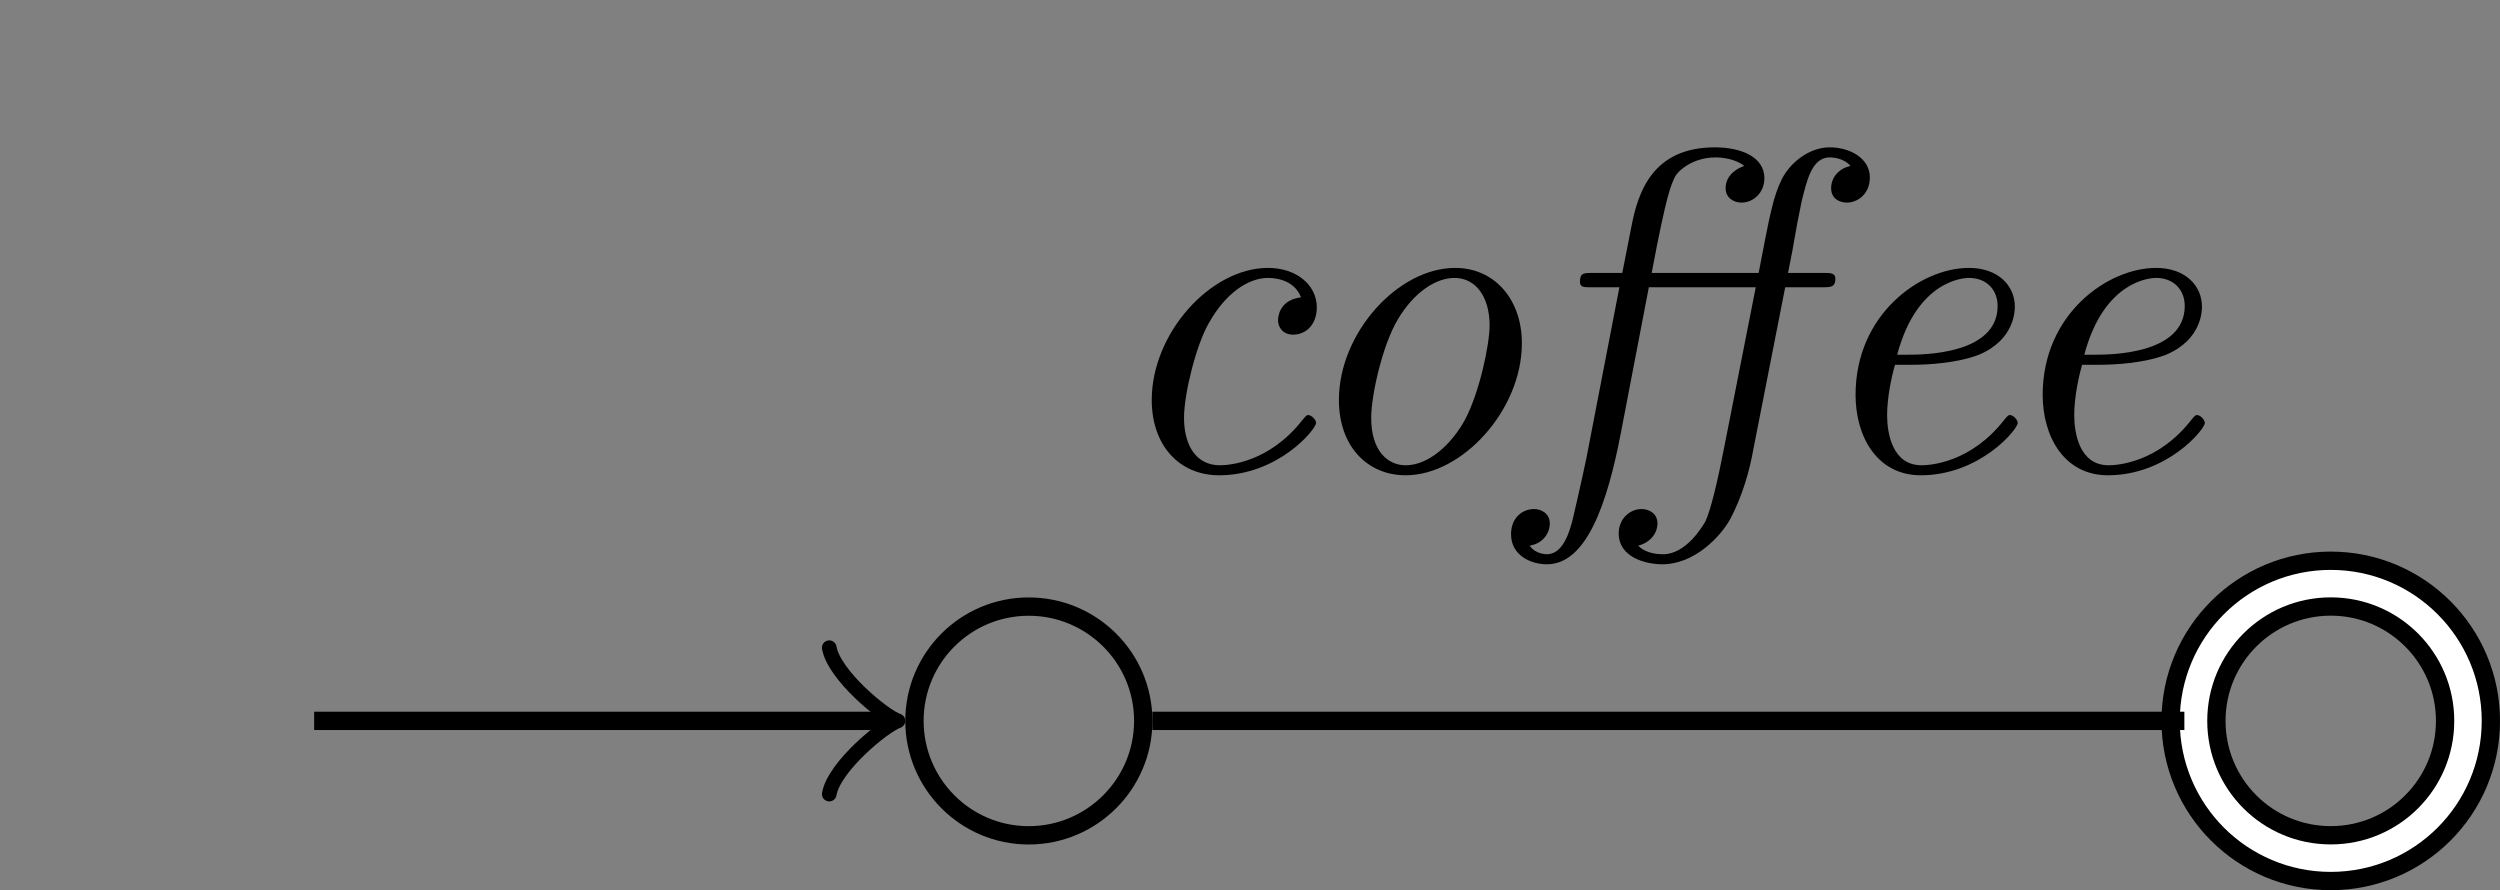 <?xml version="1.0" encoding="UTF-8" standalone="no"?>
<svg
   width="54.431pt"
   height="19.382pt"
   viewBox="0 0 54.431 19.382"
   version="1.1"
   id="svg62"
   xmlns:xlink="http://www.w3.org/1999/xlink"
   xmlns="http://www.w3.org/2000/svg"
   xmlns:svg="http://www.w3.org/2000/svg">
  <rect x="0" y="0" width="54.431" height="19.382" fill="#808080" stroke="none"/>
  <defs
     id="defs26">
    <g
       id="g15">
      <g
         id="glyph-0-0" />
      <g
         id="glyph-0-1">
        <path
           d="M 4.344 -3.766 C 3.844 -3.703 3.844 -3.297 3.844 -3.266 C 3.844 -3.109 3.953 -2.953 4.172 -2.953 C 4.453 -2.953 4.688 -3.172 4.688 -3.547 C 4.688 -4.031 4.25 -4.406 3.625 -4.406 C 2.375 -4.406 1.094 -2.984 1.094 -1.531 C 1.094 -0.547 1.688 0.109 2.562 0.109 C 3.844 0.109 4.672 -0.891 4.672 -1.031 C 4.672 -1.094 4.578 -1.203 4.5 -1.203 C 4.469 -1.203 4.453 -1.188 4.375 -1.094 C 3.641 -0.156 2.75 -0.109 2.578 -0.109 C 2.047 -0.109 1.797 -0.562 1.797 -1.141 C 1.797 -1.672 2.062 -2.719 2.328 -3.188 C 2.688 -3.844 3.188 -4.188 3.625 -4.188 C 3.734 -4.188 4.188 -4.172 4.344 -3.766 Z M 4.344 -3.766 "
           id="path3" />
      </g>
      <g
         id="glyph-0-2">
        <path
           d="M 5.078 -2.766 C 5.078 -3.719 4.484 -4.406 3.625 -4.406 C 2.375 -4.406 1.094 -2.984 1.094 -1.531 C 1.094 -0.516 1.719 0.109 2.547 0.109 C 3.781 0.109 5.078 -1.312 5.078 -2.766 Z M 2.547 -0.109 C 2.156 -0.109 1.797 -0.422 1.797 -1.141 C 1.797 -1.641 2.047 -2.734 2.375 -3.281 C 2.734 -3.891 3.219 -4.188 3.609 -4.188 C 4.094 -4.188 4.375 -3.75 4.375 -3.156 C 4.375 -2.734 4.156 -1.703 3.844 -1.109 C 3.547 -0.562 3.047 -0.109 2.547 -0.109 Z M 2.547 -0.109 "
           id="path6" />
      </g>
      <g
         id="glyph-0-3">
        <path
           d="M 5.719 -3.984 L 6.531 -3.984 C 6.703 -3.984 6.812 -3.984 6.812 -4.172 C 6.812 -4.297 6.703 -4.297 6.547 -4.297 L 5.781 -4.297 C 5.953 -5.141 5.906 -5.031 6.078 -5.859 C 6.188 -6.297 6.297 -6.812 6.688 -6.812 C 6.719 -6.812 6.984 -6.812 7.141 -6.625 C 6.906 -6.578 6.719 -6.391 6.719 -6.141 C 6.719 -5.922 6.891 -5.828 7.062 -5.828 C 7.297 -5.828 7.562 -6.016 7.562 -6.375 C 7.562 -6.797 7.125 -7.031 6.688 -7.031 C 6.266 -7.031 5.859 -6.734 5.656 -6.359 C 5.453 -5.953 5.391 -5.594 5.141 -4.297 L 2.812 -4.297 C 3.141 -6.047 3.234 -6.203 3.312 -6.375 C 3.375 -6.516 3.703 -6.812 4.203 -6.812 C 4.344 -6.812 4.641 -6.781 4.828 -6.625 C 4.719 -6.594 4.422 -6.453 4.422 -6.141 C 4.422 -5.922 4.609 -5.828 4.766 -5.828 C 5.031 -5.828 5.266 -6.047 5.266 -6.359 C 5.266 -6.828 4.75 -7.031 4.188 -7.031 C 2.828 -7.031 2.516 -6.047 2.375 -5.328 L 2.172 -4.297 L 1.516 -4.297 C 1.344 -4.297 1.25 -4.297 1.25 -4.109 C 1.25 -3.984 1.328 -3.984 1.5 -3.984 L 2.109 -3.984 L 1.391 -0.266 C 1.25 0.406 1.125 0.922 1.094 1.062 C 1.031 1.312 0.891 1.828 0.531 1.828 C 0.516 1.828 0.281 1.828 0.156 1.641 C 0.453 1.594 0.594 1.359 0.594 1.156 C 0.594 0.938 0.406 0.844 0.25 0.844 C 0 0.844 -0.25 1.031 -0.25 1.391 C -0.25 1.859 0.188 2.047 0.531 2.047 C 1.391 2.047 1.844 0.734 2.141 -0.812 L 2.75 -3.984 L 5.078 -3.984 L 4.391 -0.5 C 4.25 0.234 4.094 0.875 3.984 1.109 C 3.922 1.219 3.562 1.828 3.062 1.828 C 2.859 1.828 2.656 1.781 2.516 1.641 C 2.734 1.594 2.938 1.406 2.938 1.156 C 2.938 0.938 2.75 0.844 2.594 0.844 C 2.328 0.844 2.094 1.062 2.094 1.375 C 2.094 1.891 2.672 2.047 3.047 2.047 C 3.734 2.047 4.312 1.453 4.531 1.047 C 4.781 0.562 4.938 0.047 5.031 -0.484 Z M 5.719 -3.984 "
           id="path9" />
      </g>
      <g
         id="glyph-0-4">
        <path
           d="M 2.375 -2.297 C 2.688 -2.297 3.344 -2.328 3.828 -2.516 C 4.609 -2.844 4.609 -3.484 4.609 -3.562 C 4.609 -4.016 4.25 -4.406 3.609 -4.406 C 2.562 -4.406 1.141 -3.406 1.141 -1.641 C 1.141 -0.734 1.609 0.109 2.562 0.109 C 3.844 0.109 4.672 -0.891 4.672 -1.031 C 4.672 -1.094 4.578 -1.203 4.5 -1.203 C 4.469 -1.203 4.453 -1.188 4.375 -1.094 C 3.641 -0.156 2.75 -0.109 2.578 -0.109 C 1.938 -0.109 1.828 -0.812 1.828 -1.203 C 1.828 -1.578 1.922 -2.031 2 -2.297 Z M 2.047 -2.516 C 2.484 -4.156 3.516 -4.188 3.609 -4.188 C 4 -4.188 4.234 -3.922 4.234 -3.578 C 4.234 -2.516 2.594 -2.516 2.266 -2.516 Z M 2.047 -2.516 "
           id="path12" />
      </g>
    </g>
    <clipPath
       id="clip-0">
      <path
         clip-rule="nonzero"
         d="M 14 7 L 31 7 L 31 19.383 L 14 19.383 Z M 14 7 "
         id="path17" />
    </clipPath>
    <clipPath
       id="clip-1">
      <path
         clip-rule="nonzero"
         d="M 28 0 L 54.43 0 L 54.43 19.383 L 28 19.383 Z M 28 0 "
         id="path20" />
    </clipPath>
    <clipPath
       id="clip-2">
      <path
         clip-rule="nonzero"
         d="M 39 4 L 54.43 4 L 54.43 19.383 L 39 19.383 Z M 39 4 "
         id="path23" />
    </clipPath>
  </defs>
  <g
     clip-path="url(#clip-0)"
     id="g30">
    <path
       fill="none"
       stroke-width="0.399"
       stroke-linecap="butt"
       stroke-linejoin="miter"
       stroke="rgb(0%, 0%, 0%)"
       stroke-opacity="1"
       stroke-miterlimit="10"
       d="M 2.492 0.001 C 2.492 1.376 1.374 2.489 -0.001 2.489 C -1.376 2.489 -2.489 1.376 -2.489 0.001 C -2.489 -1.374 -1.376 -2.491 -0.001 -2.491 C 1.374 -2.491 2.492 -1.374 2.492 0.001 Z M 2.492 0.001 "
       transform="matrix(1, 0, 0, -1, 22.399, 15.696)"
       id="path28" />
  </g>
  <path
     fill="none"
     stroke-width="0.399"
     stroke-linecap="butt"
     stroke-linejoin="miter"
     stroke="rgb(0%, 0%, 0%)"
     stroke-opacity="1"
     stroke-miterlimit="10"
     d="M -15.559 0.001 L -3.149 0.001 "
     transform="matrix(1, 0, 0, -1, 22.399, 15.696)"
     id="path32" />
  <path
     fill="none"
     stroke-width="0.319"
     stroke-linecap="round"
     stroke-linejoin="round"
     stroke="rgb(0%, 0%, 0%)"
     stroke-opacity="1"
     stroke-miterlimit="10"
     d="M -1.196 1.594 C -1.095 0.997 -0.001 0.098 0.3 0.001 C -0.001 -0.101 -1.095 -0.995 -1.196 -1.593 "
     transform="matrix(1, 0, 0, -1, 19.251, 15.696)"
     id="path34" />
  <g
     clip-path="url(#clip-1)"
     id="g38">
    <path
       fill="none"
       stroke-width="1.395"
       stroke-linecap="butt"
       stroke-linejoin="miter"
       stroke="rgb(0%, 0%, 0%)"
       stroke-opacity="1"
       stroke-miterlimit="10"
       d="M 31.335 0.001 C 31.335 1.649 29.999 2.989 28.347 2.989 C 26.695 2.989 25.359 1.649 25.359 0.001 C 25.359 -1.652 26.695 -2.988 28.347 -2.988 C 29.999 -2.988 31.335 -1.652 31.335 0.001 Z M 31.335 0.001 "
       transform="matrix(1, 0, 0, -1, 22.399, 15.696)"
       id="path36" />
  </g>
  <g
     clip-path="url(#clip-2)"
     id="g42">
    <path
       fill="none"
       stroke-width="0.598"
       stroke-linecap="butt"
       stroke-linejoin="miter"
       stroke="rgb(100%, 100%, 100%)"
       stroke-opacity="1"
       stroke-miterlimit="10"
       d="M 31.335 0.001 C 31.335 1.649 29.999 2.989 28.347 2.989 C 26.695 2.989 25.359 1.649 25.359 0.001 C 25.359 -1.652 26.695 -2.988 28.347 -2.988 C 29.999 -2.988 31.335 -1.652 31.335 0.001 Z M 31.335 0.001 "
       transform="matrix(1, 0, 0, -1, 22.399, 15.696)"
       id="path40" />
  </g>
  <path
     fill="none"
     stroke-width="0.399"
     stroke-linecap="butt"
     stroke-linejoin="miter"
     stroke="rgb(0%, 0%, 0%)"
     stroke-opacity="1"
     stroke-miterlimit="10"
     d="M 2.691 0.001 L 25.16 0.001 "
     transform="matrix(1, 0, 0, -1, 22.399, 15.696)"
     id="path44" />
  <g
     fill="rgb(0%, 0%, 0%)"
     fill-opacity="1"
     id="g48">
    <use
       xlink:href="#glyph-0-1"
       x="23.982"
       y="10.239"
       id="use46" />
  </g>
  <g
     fill="rgb(0%, 0%, 0%)"
     fill-opacity="1"
     id="g56">
    <use
       xlink:href="#glyph-0-2"
       x="28.057"
       y="10.239"
       id="use50" />
    <use
       xlink:href="#glyph-0-3"
       x="33.149"
       y="10.239"
       id="use52" />
    <use
       xlink:href="#glyph-0-4"
       x="39.259"
       y="10.239"
       id="use54" />
  </g>
  <g
     fill="rgb(0%, 0%, 0%)"
     fill-opacity="1"
     id="g60">
    <use
       xlink:href="#glyph-0-4"
       x="43.333"
       y="10.239"
       id="use58" />
  </g>
</svg>

